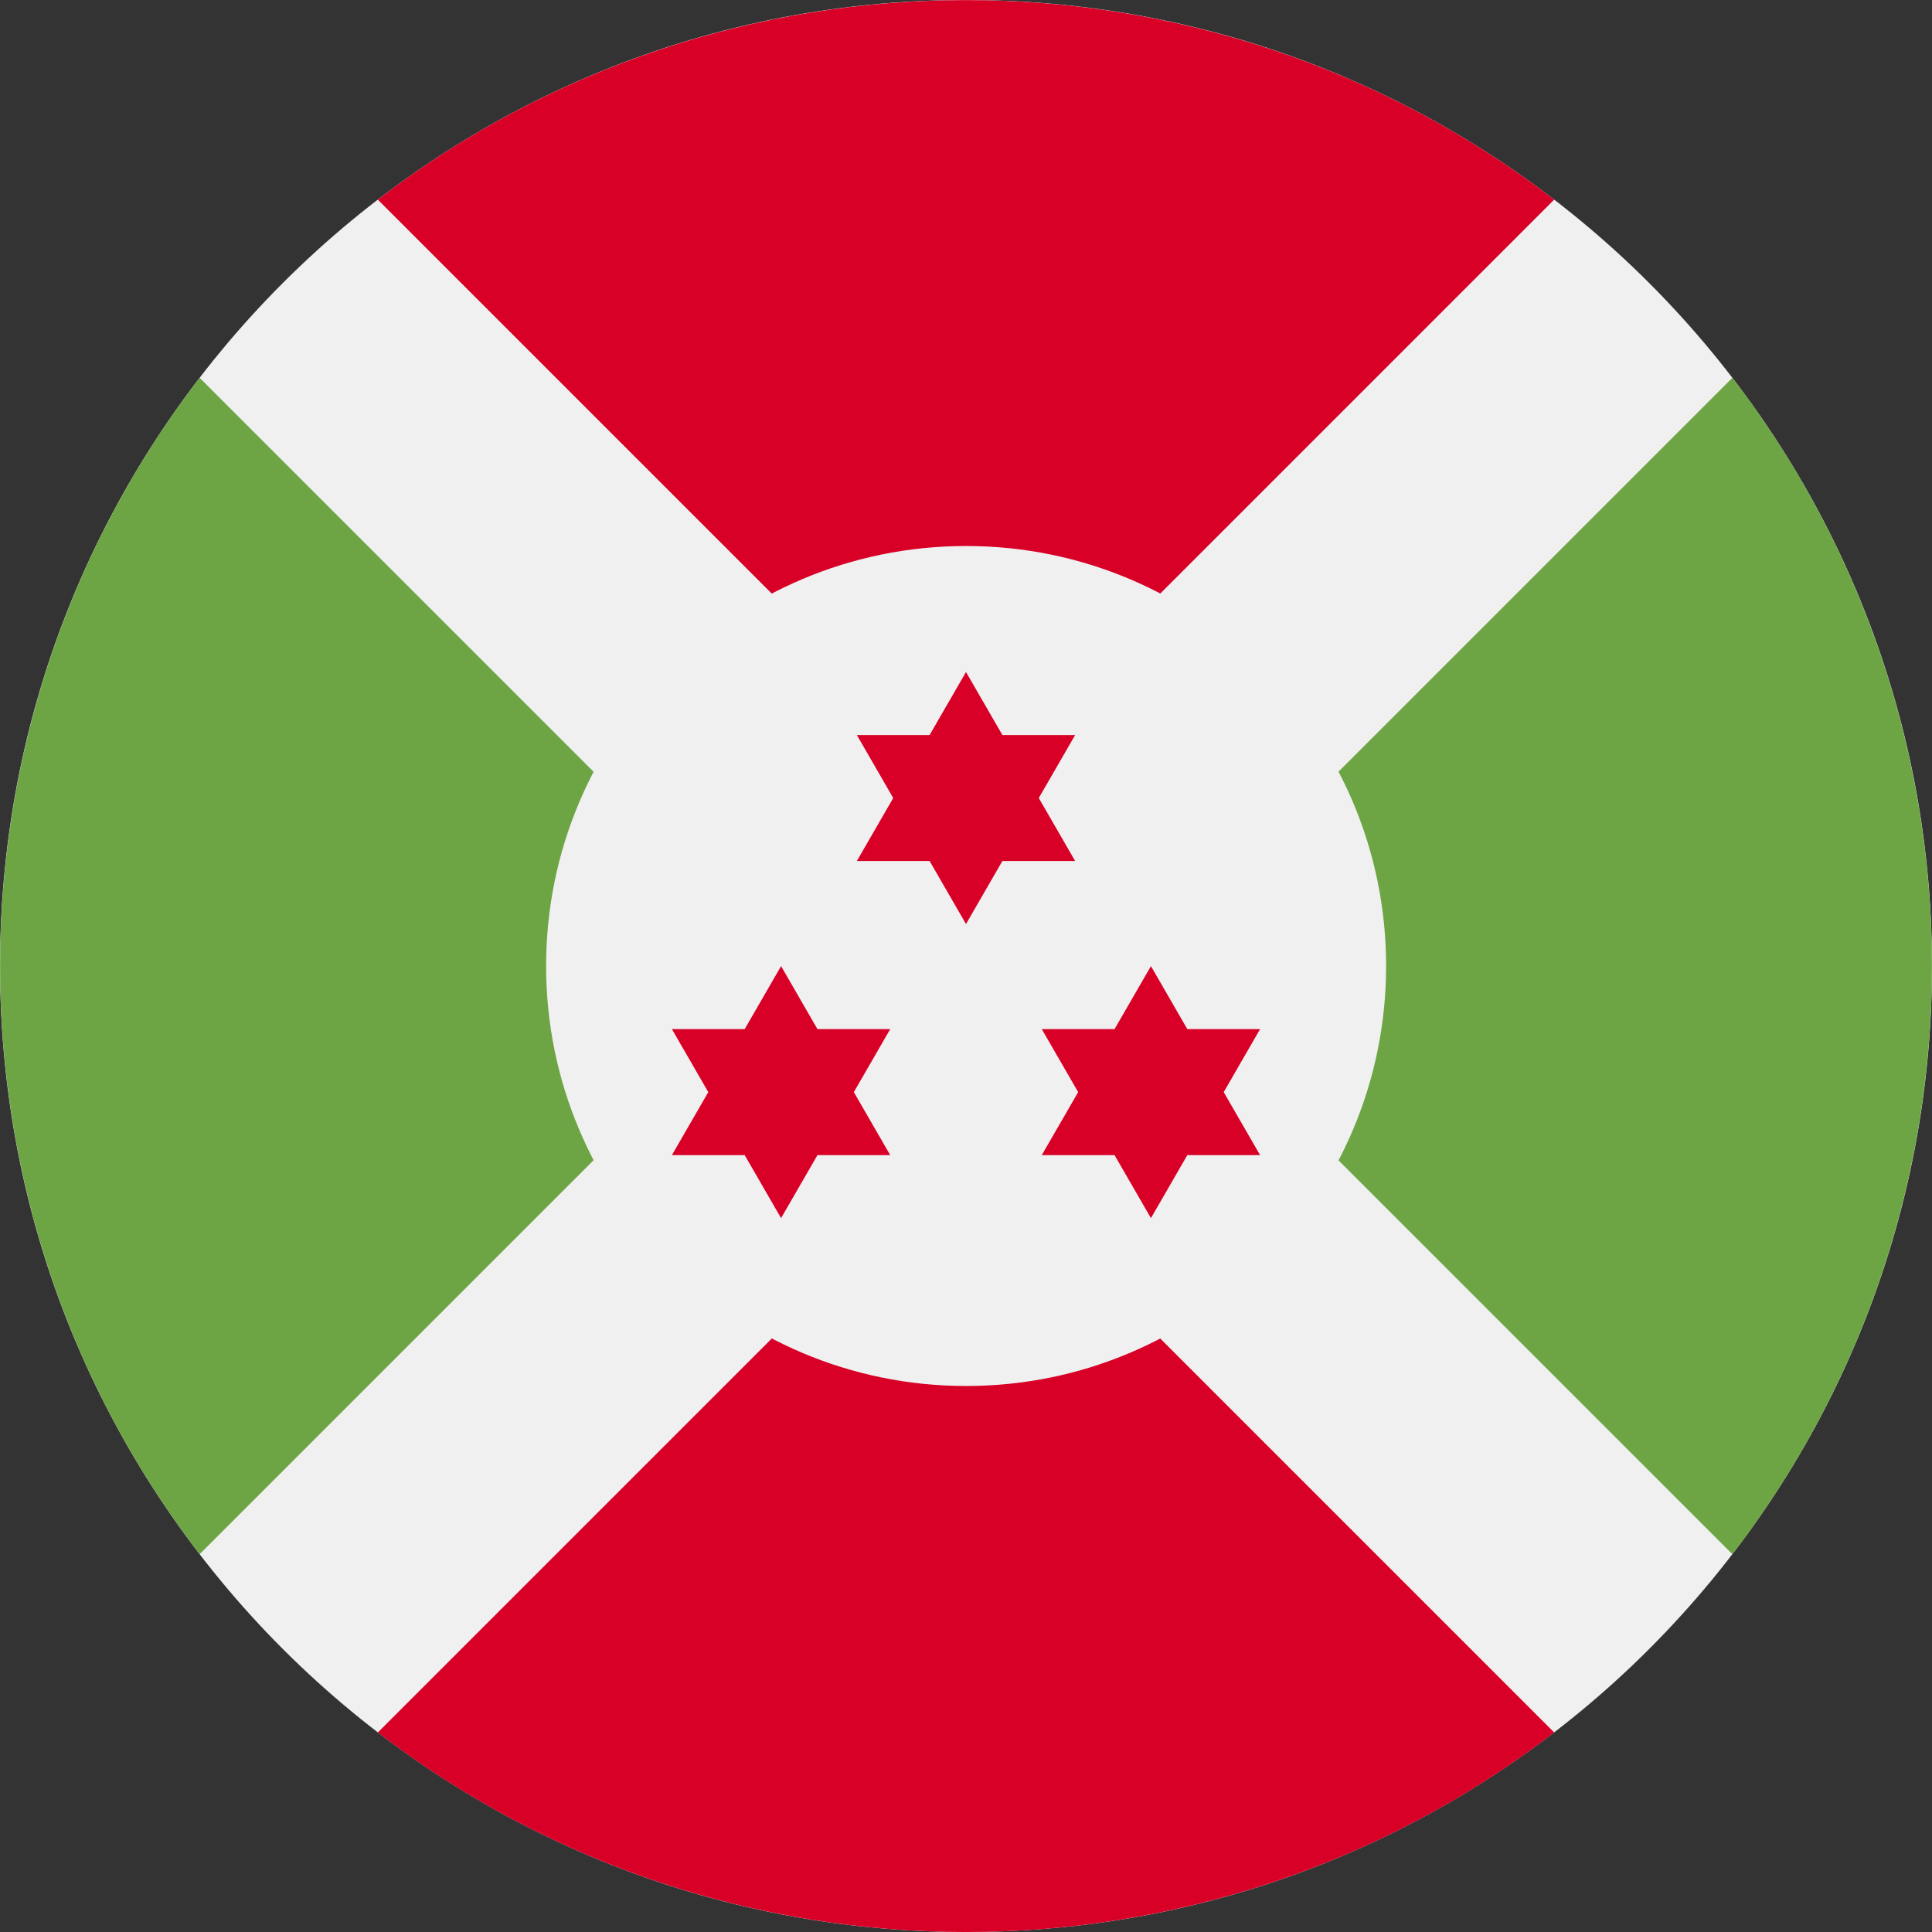 <svg fill="none" height="18" viewBox="0 0 18 18" width="18" xmlns="http://www.w3.org/2000/svg" xmlns:xlink="http://www.w3.org/1999/xlink"><rect x="0" y="0" width="18" height="18" fill="#333333" stroke="none"/><clipPath id="a"><path d="m0 0h18v18h-18z"/></clipPath><g clip-path="url(#a)"><path d="m9 18c4.971 0 9-4.029 9-9 0-4.971-4.029-9-9-9-4.971 0-9 4.029-9 9 0 4.971 4.029 9 9 9z" fill="#f0f0f0"/><path d="m14.48 1.86c-3.222-2.479-7.738-2.479-10.96-0l5.48 5.48z" fill="#d80027"/><path d="m9 10.661-5.48 5.48c3.222 2.479 7.738 2.479 10.96 0l-5.48-5.48z" fill="#d80027"/><path d="m7.34 9-5.48-5.48c-2.479 3.222-2.479 7.738 0 10.96z" fill="#6da544"/><path d="m10.66 9 5.48 5.48c2.479-3.222 2.479-7.738 0-10.96z" fill="#6da544"/><path d="m9.001 12.913c2.161 0 3.913-1.752 3.913-3.913 0-2.161-1.752-3.913-3.913-3.913-2.161 0-3.913 1.752-3.913 3.913 0 2.161 1.752 3.913 3.913 3.913z" fill="#f0f0f0"/><g fill="#d80027"><path d="m9 6.261.339.587h.678l-.339.587.339.587h-.678l-.339.587-.339-.587h-.678l.339-.587-.339-.587h.678z"/><path d="m7.277 9.001.339.587h.678l-.339.587.339.587h-.678l-.339.587-.339-.587h-.678l.339-.587-.339-.587h.678z"/><path d="m10.723 9.001.339.587h.678l-.339.587.339.587h-.678l-.339.587-.339-.587h-.678l.339-.587-.339-.587h.678z"/></g></g></svg>